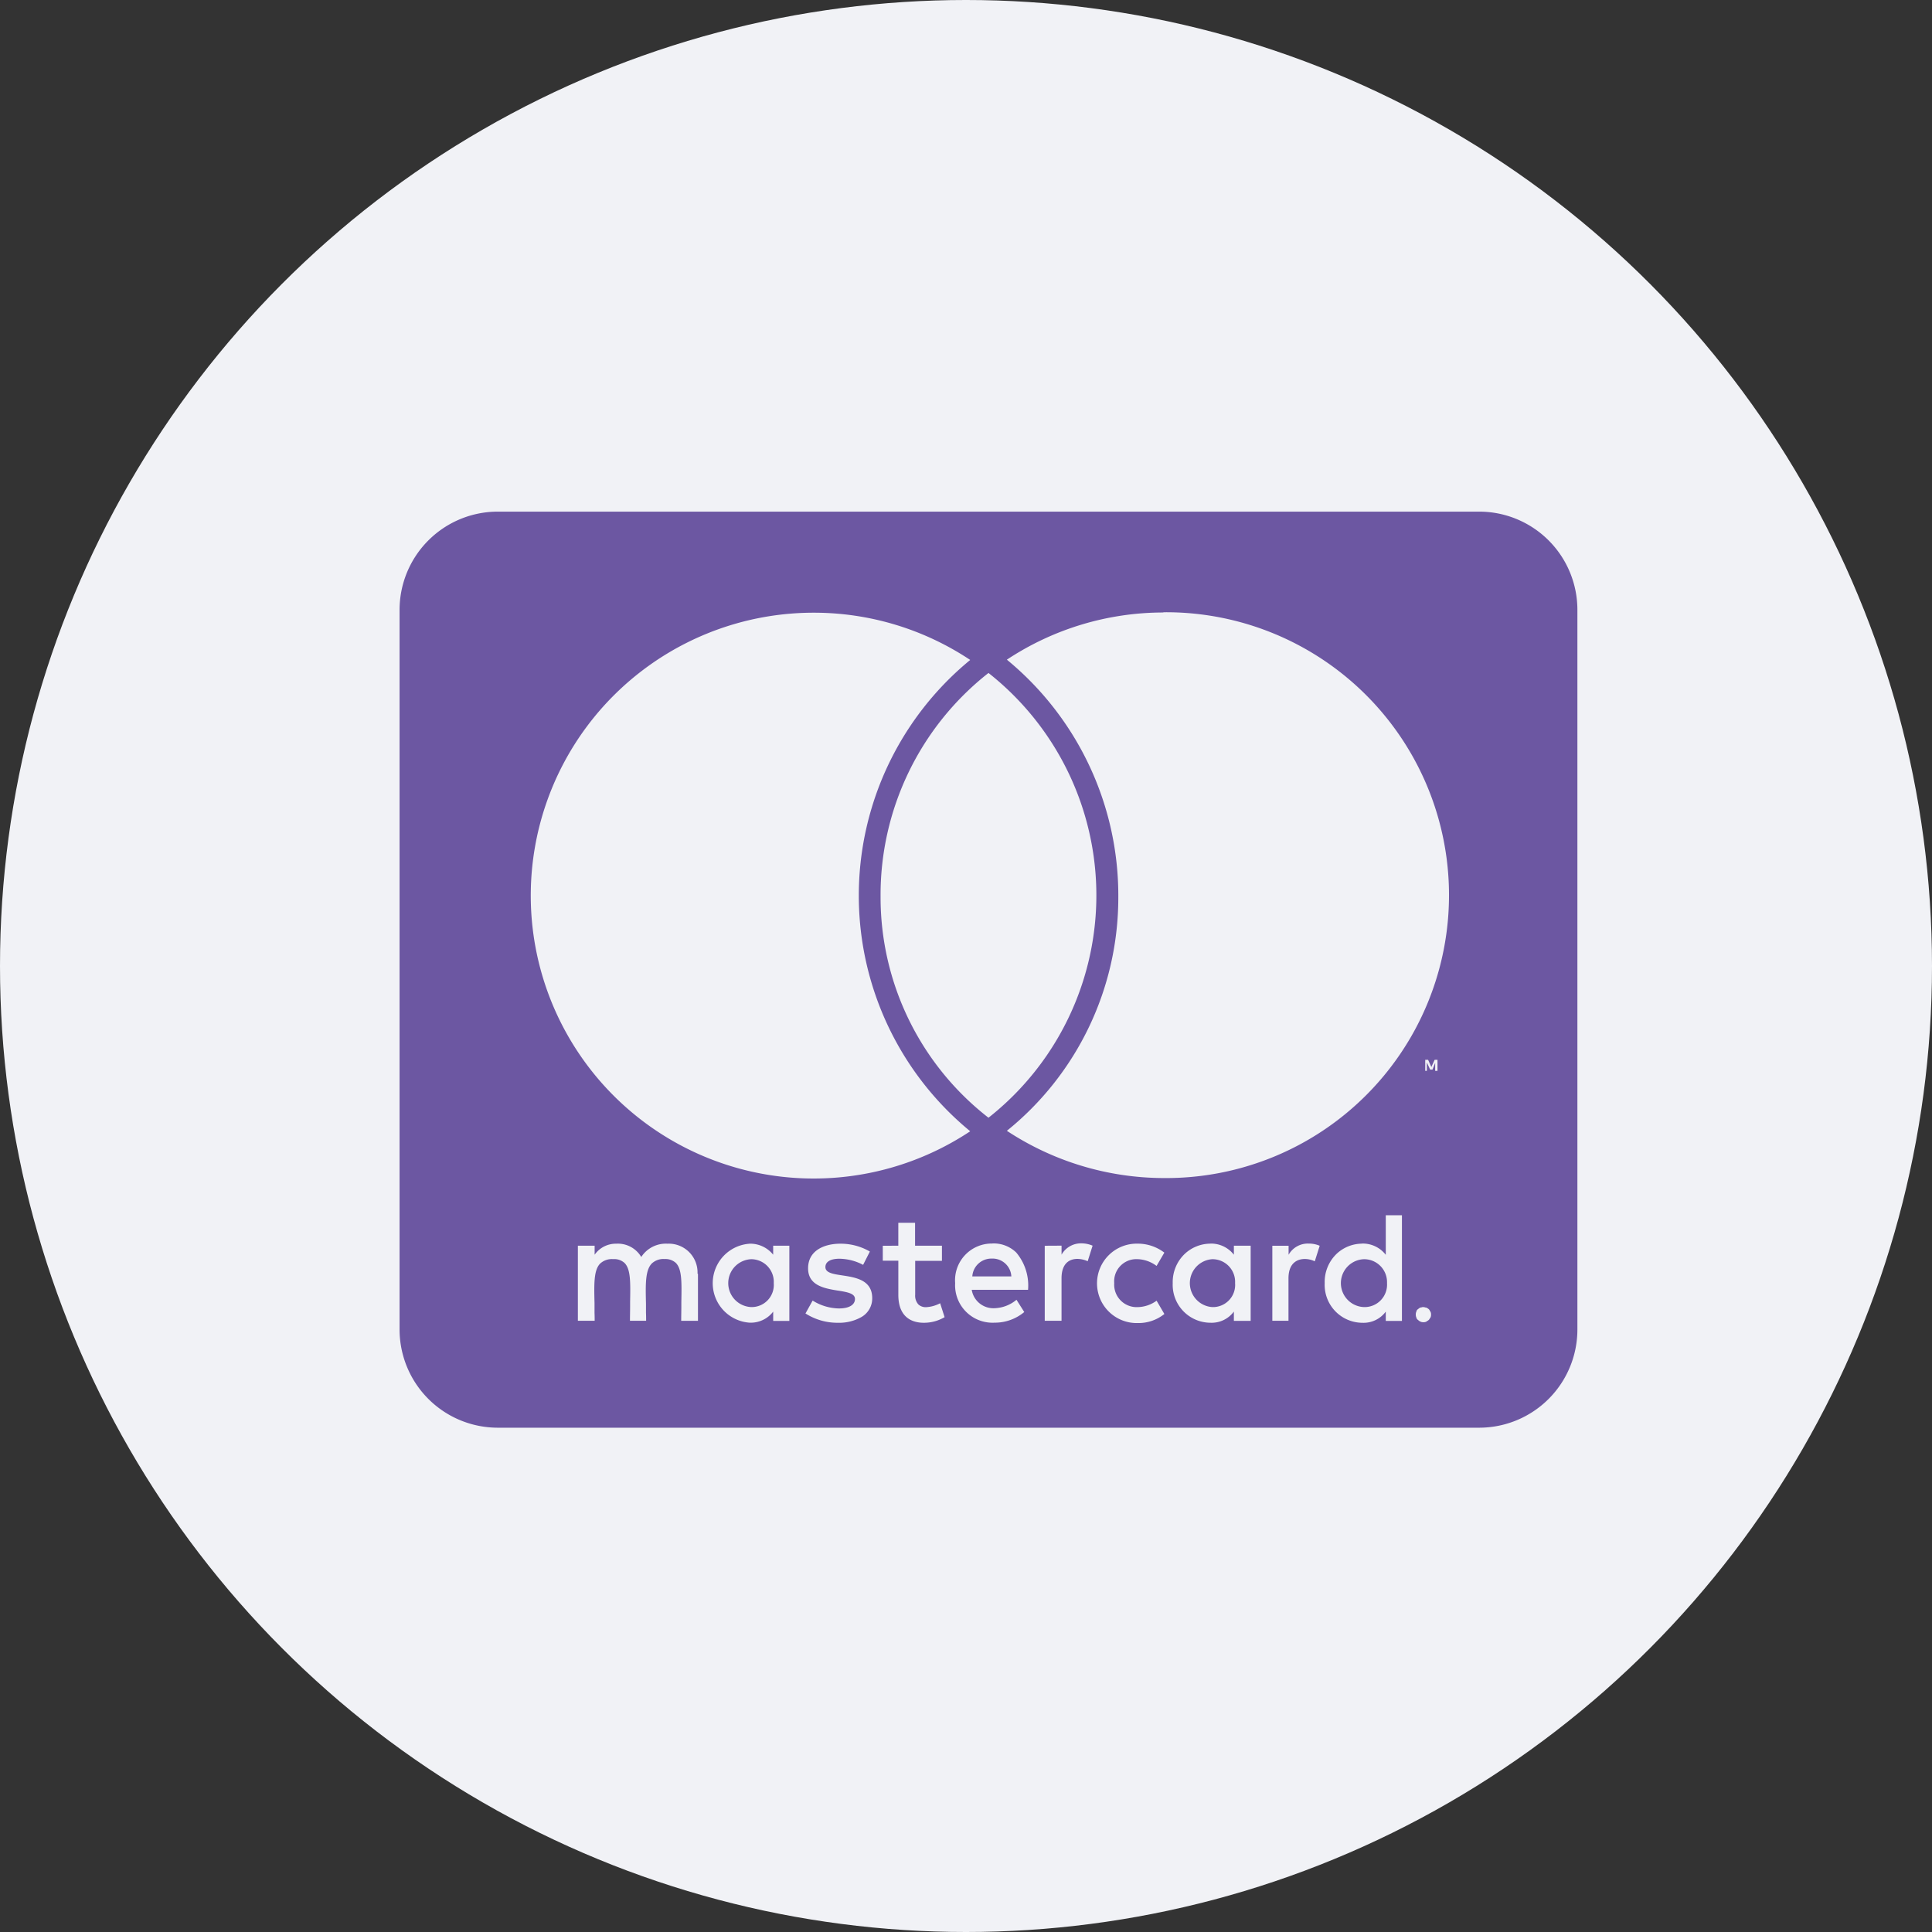 <svg id="组件_54_1" data-name="组件 54 – 1" xmlns="http://www.w3.org/2000/svg" width="83" height="83" viewBox="0 0 83 83">
  <rect x="0" y="0" width="83" height="83" fill="#333333" stroke="none"/>
  <circle id="Oval_Copy_2" data-name="Oval Copy 2" cx="41.5" cy="41.5" r="41.5" fill="#f1f2f6"/>
  <g id="cc-mastercard" transform="translate(17.166 21.98)">
    <path id="Shape" d="M46.384,39.355H4.217A4.222,4.222,0,0,1,0,35.138V4.217A4.222,4.222,0,0,1,4.217,0H46.384A4.221,4.221,0,0,1,50.6,4.217V35.138A4.221,4.221,0,0,1,46.384,39.355ZM31.7,31.448a1.706,1.706,0,1,0,.018,3.411,1.77,1.77,0,0,0,1.138-.389l-.334-.571a1.431,1.431,0,0,1-.82.276.966.966,0,0,1-1-1.032.953.953,0,0,1,.984-1.029,1.435,1.435,0,0,1,.835.291l.334-.571A1.878,1.878,0,0,0,31.7,31.448Zm9.651,0a1.612,1.612,0,0,0-1.094.436,1.675,1.675,0,0,0-.513,1.264,1.628,1.628,0,0,0,1.624,1.7,1.185,1.185,0,0,0,1-.48v.4h.694V30.228h-.694v1.7A1.25,1.25,0,0,0,41.35,31.444Zm-6.52,0a1.625,1.625,0,0,0-1.1.44,1.671,1.671,0,0,0-.516,1.258,1.629,1.629,0,0,0,1.627,1.7,1.186,1.186,0,0,0,1-.48v.4h.721V31.536h-.721v.387A1.245,1.245,0,0,0,34.83,31.445Zm-14.072.091v.642h.668v1.466c0,1.043.682,1.2,1.088,1.2a1.749,1.749,0,0,0,.9-.241l-.193-.6-.006.006a1.448,1.448,0,0,1-.593.165.465.465,0,0,1-.331-.114.557.557,0,0,1-.141-.419V32.187H23.3v-.651H22.146v-.984h-.72v.984Zm-3.013,2.354-.308.554a2.548,2.548,0,0,0,1.4.4,1.93,1.93,0,0,0,1.022-.257.918.918,0,0,0,.445-.8c0-.783-.713-.891-1.285-.978-.39-.058-.726-.108-.726-.358,0-.228.22-.358.6-.358a2.242,2.242,0,0,1,1.02.263l.29-.572a2.5,2.5,0,0,0-1.268-.337c-.67,0-1.386.278-1.386,1.058,0,.747.712.864,1.284.958l.01,0c.386.064.72.119.72.358,0,.256-.257.408-.688.408a2.193,2.193,0,0,1-1.131-.339Zm7.722-2.45a1.578,1.578,0,0,0-1.6,1.7,1.609,1.609,0,0,0,1.691,1.7,1.975,1.975,0,0,0,1.278-.457l-.334-.527a1.549,1.549,0,0,1-.958.363.941.941,0,0,1-.965-.792H27a2.2,2.2,0,0,0-.507-1.6A1.387,1.387,0,0,0,25.467,31.44Zm-10.445.009a1.7,1.7,0,0,0,0,3.39,1.213,1.213,0,0,0,1.028-.474v.4h.694V31.536H16.05v.387A1.264,1.264,0,0,0,15.022,31.45Zm28.954,2.723a.117.117,0,0,0-.027,0l-.014,0a.254.254,0,0,1-.082.017.458.458,0,0,0-.1.07.139.139,0,0,0-.07.1.272.272,0,0,0-.026.14.257.257,0,0,0,.026.123.139.139,0,0,0,.07.1.29.29,0,0,0,.1.07.233.233,0,0,0,.123.027.255.255,0,0,0,.14-.027.183.183,0,0,1,.032-.024l.011-.007a.223.223,0,0,0,.055-.039.193.193,0,0,0,.035-.047.268.268,0,0,1,.035-.05.245.245,0,0,0,.027-.123.259.259,0,0,0-.027-.14.232.232,0,0,1-.029-.039l0-.008a.248.248,0,0,0-.036-.05.194.194,0,0,0-.033-.026l-.015-.011a.306.306,0,0,1-.049-.033.282.282,0,0,1-.068-.012A.271.271,0,0,0,43.976,34.173Zm-6.483-2.637V34.76h.694V32.942c0-.754.486-.835.7-.835a1.007,1.007,0,0,1,.43.1l.211-.668a1.176,1.176,0,0,0-.472-.094.948.948,0,0,0-.864.481v-.387Zm-9.777,0V34.76h.721V32.942c0-.73.427-.839.682-.839a1.126,1.126,0,0,1,.442.1l.211-.668a1.215,1.215,0,0,0-.478-.1.957.957,0,0,0-.856.486v-.387Zm-16.34.572a.659.659,0,0,1,.493.167c.261.265.251.822.235,1.665l0,.2c0,.191-.006.4-.006.621h.72V32.74H12.8a1.236,1.236,0,0,0-1.292-1.29,1.256,1.256,0,0,0-1.125.571,1.166,1.166,0,0,0-1.072-.571,1.113,1.113,0,0,0-.931.474v-.387H7.66V34.76h.721c0-.116,0-.222-.006-.334v-.16l0-.137,0-.126c-.02-.825-.034-1.422.243-1.7a.742.742,0,0,1,.559-.19.654.654,0,0,1,.49.167c.262.267.252.824.237,1.669l0,.2c0,.191-.006.4-.006.613h.694c0-.118,0-.228-.006-.345v-.135l0-.132,0-.118c-.02-.836-.034-1.44.25-1.732A.731.731,0,0,1,11.376,32.108Zm6.4-27.768a12.154,12.154,0,1,0,6.738,22.278,13.1,13.1,0,0,1,0-20.248,12.119,12.119,0,0,0-6.72-2.03h-.018Zm15.04-.009A12.189,12.189,0,0,0,26.09,6.36,13.118,13.118,0,0,1,30.877,16.6a12.865,12.865,0,0,1-4.787,10,12.29,12.29,0,0,0,6.722,2.03h.017a12.154,12.154,0,1,0-.017-24.307ZM25.3,6.931h0a12.12,12.12,0,0,0-4.636,9.612A11.994,11.994,0,0,0,25.3,26.038a12.164,12.164,0,0,0,0-19.107Zm19.19,16.742h0v.352h.1v-.475h-.123l-.141.308-.14-.308h-.123v.475h.07v-.361l.141.308h.1l.119-.3Zm-3.054,10.5a1.029,1.029,0,0,1,0-2.057.985.985,0,0,1,.985,1.028A.964.964,0,0,1,41.436,34.173Zm-6.526,0a1.031,1.031,0,0,1,0-2.057.973.973,0,0,1,.984,1.028A.953.953,0,0,1,34.911,34.173Zm-19.793,0a1.029,1.029,0,0,1,0-2.057.973.973,0,0,1,.958,1.028A.952.952,0,0,1,15.118,34.173Zm11.165-1.318H24.605a.818.818,0,0,1,.835-.765.808.808,0,0,1,.842.763Z" transform="translate(0 0)" fill="#6c57a2"/>
  </g>
</svg>
